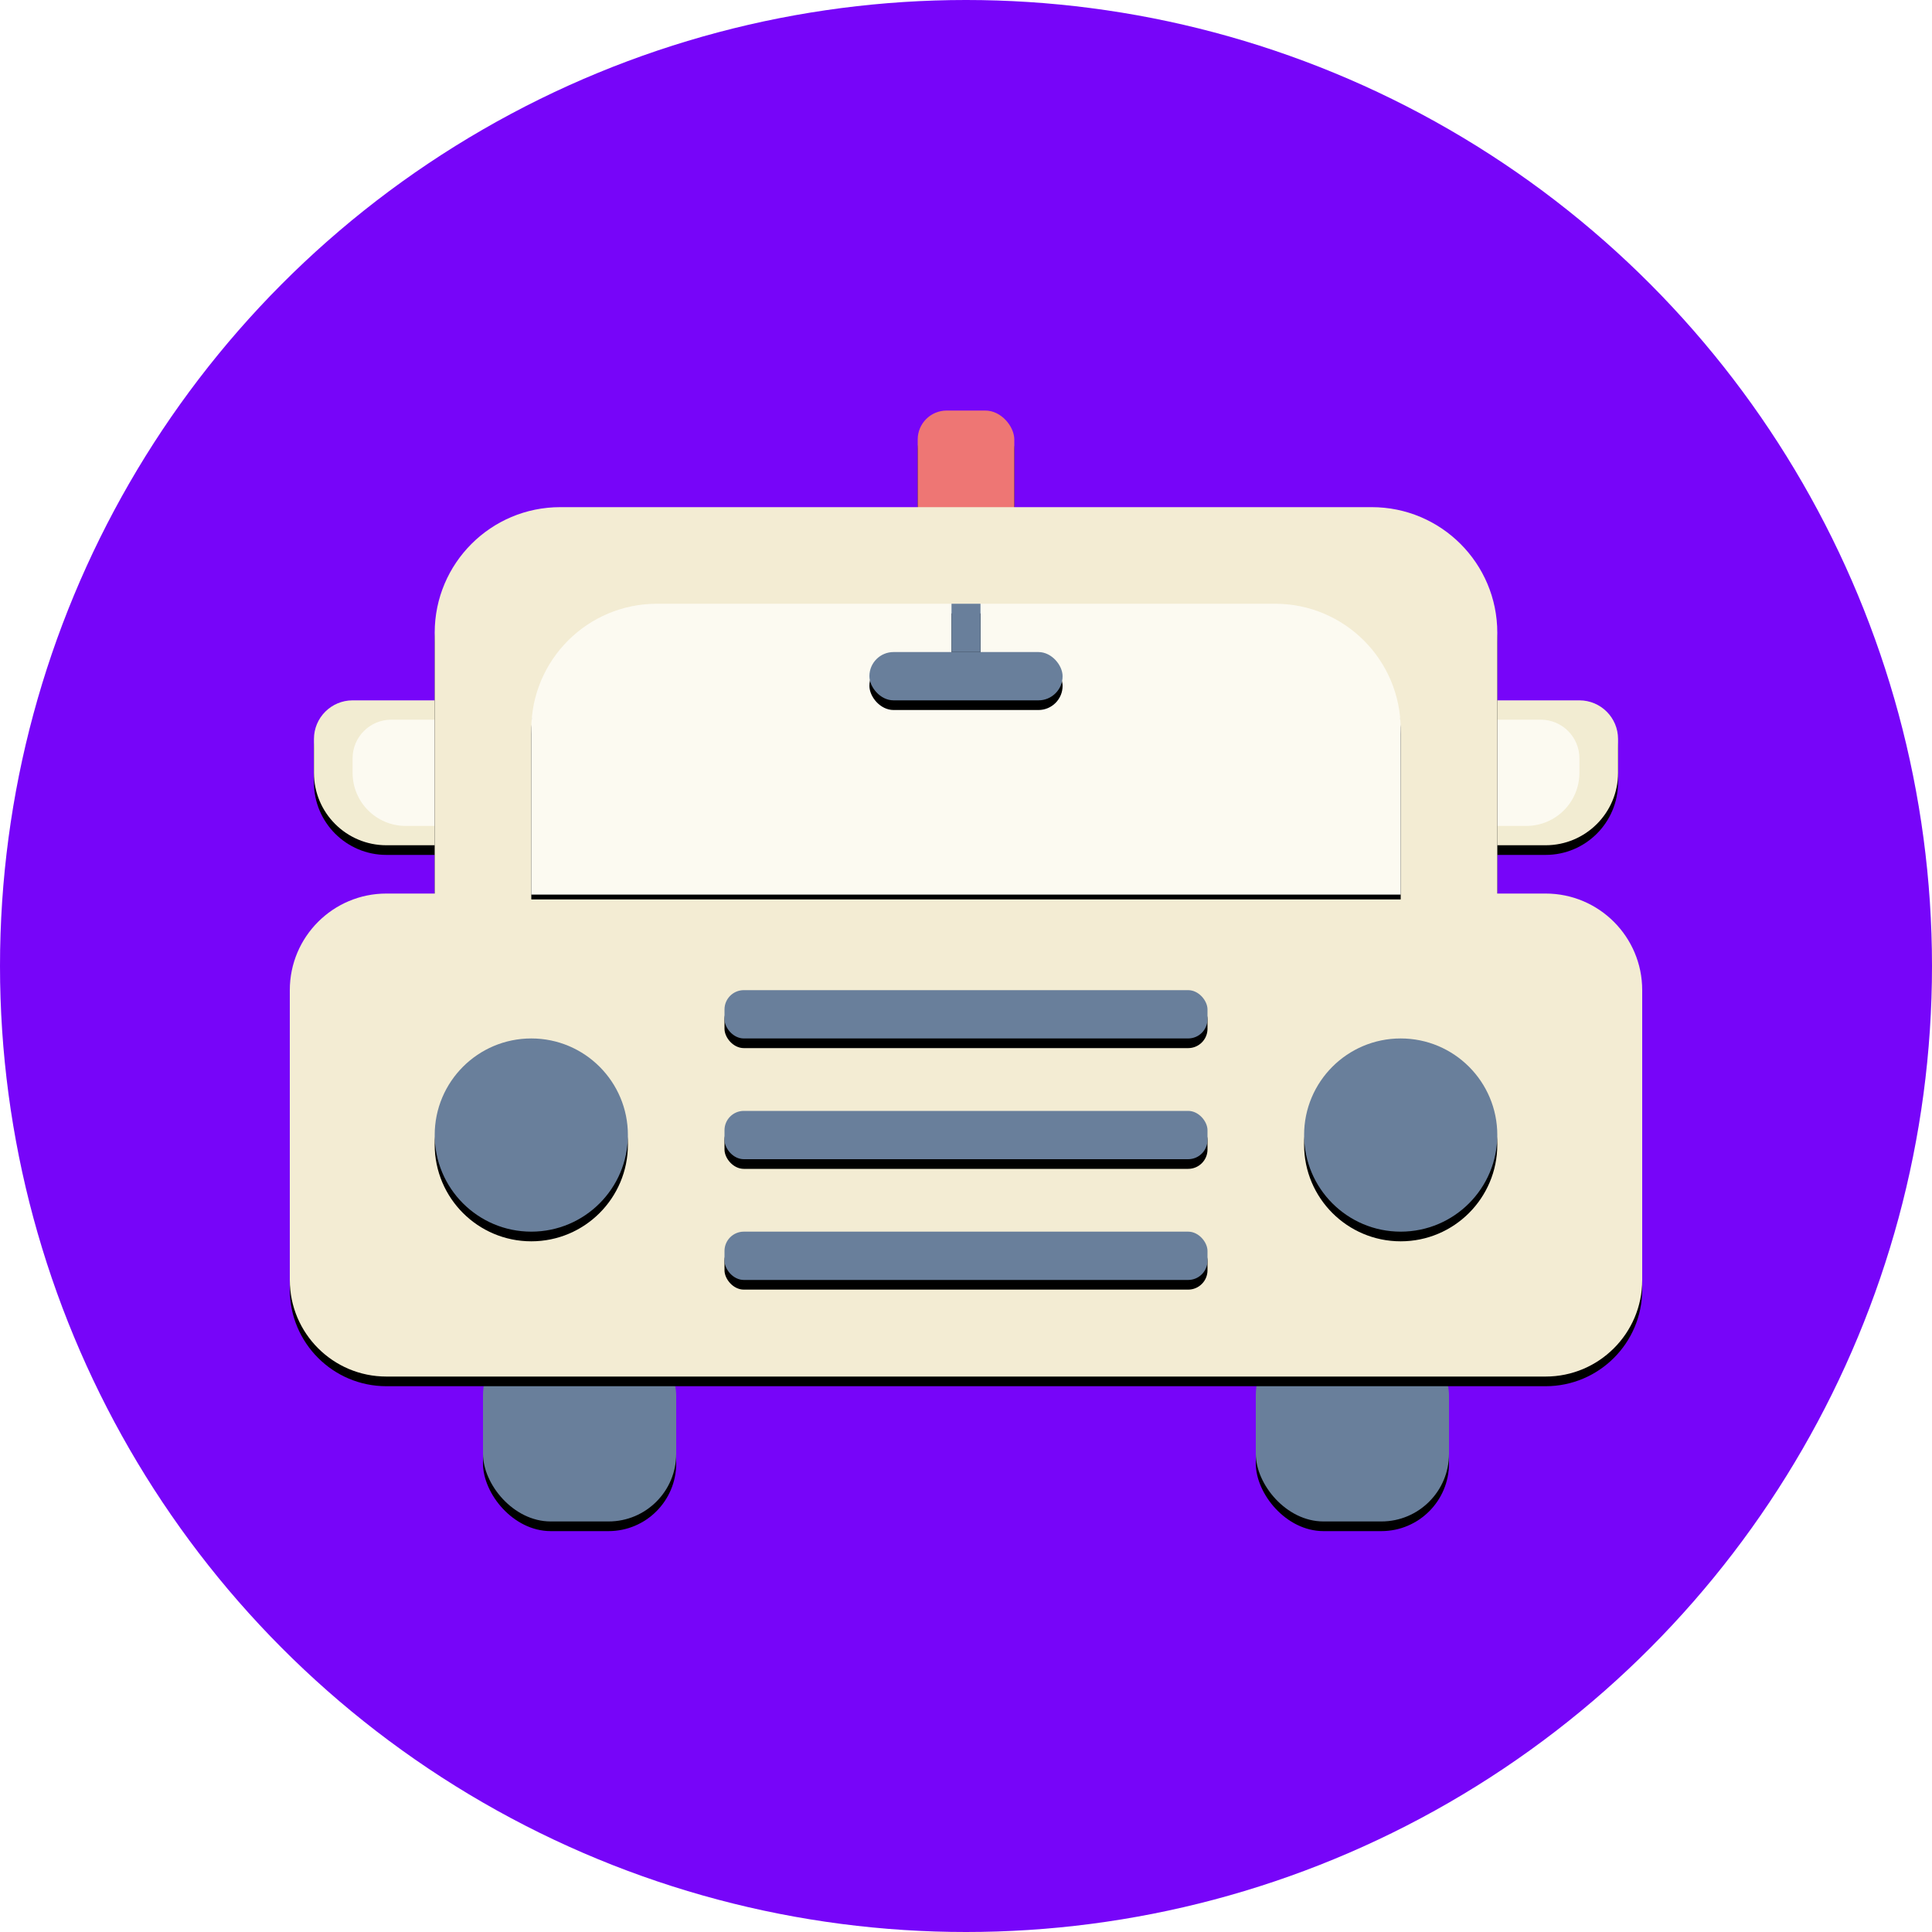 <?xml version="1.0" ?><svg height="400px" version="1.1" viewBox="0 0 400 400" width="400px" xmlns="http://www.w3.org/2000/svg" xmlns:xlink="http://www.w3.org/1999/xlink"><title/><desc/><defs><rect height="40" id="path-1" rx="14" width="40" x="40" y="190"/><filter filterUnits="objectBoundingBox" height="200%" id="filter-2" width="200%" x="-50%" y="-50%"><feOffset dx="0" dy="2" in="SourceAlpha" result="shadowOffsetOuter1"/><feGaussianBlur in="shadowOffsetOuter1" result="shadowBlurOuter1" stdDeviation="2"/><feColorMatrix in="shadowBlurOuter1" type="matrix" values="0 0 0 0 0   0 0 0 0 0   0 0 0 0 0  0 0 0 0.5 0"/></filter><rect height="40" id="path-3" rx="14" width="40" x="200" y="190"/><filter filterUnits="objectBoundingBox" height="200%" id="filter-4" width="200%" x="-50%" y="-50%"><feOffset dx="0" dy="2" in="SourceAlpha" result="shadowOffsetOuter1"/><feGaussianBlur in="shadowOffsetOuter1" result="shadowBlurOuter1" stdDeviation="2"/><feColorMatrix in="shadowBlurOuter1" type="matrix" values="0 0 0 0 0   0 0 0 0 0   0 0 0 0 0  0 0 0 0.5 0"/></filter><path d="M5,68 C5,63.582 8.589,60 13,60 L35,60 L35,90 L20,90 C11.716,90 5,83.286 5,75 L5,68 Z" id="path-5"/><filter filterUnits="objectBoundingBox" height="200%" id="filter-6" width="200%" x="-50%" y="-50%"><feOffset dx="0" dy="2" in="SourceAlpha" result="shadowOffsetOuter1"/><feGaussianBlur in="shadowOffsetOuter1" result="shadowBlurOuter1" stdDeviation="2"/><feColorMatrix in="shadowBlurOuter1" type="matrix" values="0 0 0 0 0   0 0 0 0 0   0 0 0 0 0  0 0 0 0.5 0"/></filter><rect height="30" id="path-7" rx="6" width="20" x="130" y="0"/><filter filterUnits="objectBoundingBox" height="200%" id="filter-8" width="200%" x="-50%" y="-50%"><feOffset dx="0" dy="2" in="SourceAlpha" result="shadowOffsetOuter1"/><feGaussianBlur in="shadowOffsetOuter1" result="shadowBlurOuter1" stdDeviation="2"/><feColorMatrix in="shadowBlurOuter1" type="matrix" values="0 0 0 0 0   0 0 0 0 0   0 0 0 0 0  0 0 0 0.5 0"/></filter><path d="M275,68 C275,63.582 271.411,60 267,60 L245,60 L245,90 L260,90 C268.284,90 275,83.286 275,75 L275,68 L275,68 Z" id="path-9"/><filter filterUnits="objectBoundingBox" height="200%" id="filter-10" width="200%" x="-50%" y="-50%"><feOffset dx="0" dy="2" in="SourceAlpha" result="shadowOffsetOuter1"/><feGaussianBlur in="shadowOffsetOuter1" result="shadowBlurOuter1" stdDeviation="2"/><feColorMatrix in="shadowBlurOuter1" type="matrix" values="0 0 0 0 0   0 0 0 0 0   0 0 0 0 0  0 0 0 0.5 0"/></filter><path d="M30,100 L19.996,100 C8.96,100 0,108.953 0,119.996 L0,180.004 C0,191.038 8.953,200 19.996,200 L260.004,200 C271.04,200 280,191.047 280,180.004 L280,119.996 C280,108.962 271.047,100 260.004,100 L250,100 L250,45.999 C250,31.642 238.363,20 224.008,20 L55.992,20 C41.634,20 30,31.64 30,45.999 L30,100 L30,100 Z" id="path-11"/><filter filterUnits="objectBoundingBox" height="200%" id="filter-12" width="200%" x="-50%" y="-50%"><feOffset dx="0" dy="2" in="SourceAlpha" result="shadowOffsetOuter1"/><feGaussianBlur in="shadowOffsetOuter1" result="shadowBlurOuter1" stdDeviation="2"/><feColorMatrix in="shadowBlurOuter1" type="matrix" values="0 0 0 0 0   0 0 0 0 0   0 0 0 0 0  0 0 0 0.5 0"/></filter><path d="M229.999,100.22 C230,100.156 230,100.092 230,100.028 L230,66.001 C230,51.647 218.357,40 203.995,40 L76.005,40 C61.637,40 50,51.641 50,66.001 L50,100.028 C50,100.092 50,100.156 50.001,100.22 L229.999,100.22 L229.999,100.22 Z" id="path-13"/><filter filterUnits="objectBoundingBox" height="200%" id="filter-14" width="200%" x="-50%" y="-50%"><feOffset dx="0" dy="1" in="SourceAlpha" result="shadowOffsetOuter1"/><feGaussianBlur in="shadowOffsetOuter1" result="shadowBlurOuter1" stdDeviation="2"/><feColorMatrix in="shadowBlurOuter1" type="matrix" values="0 0 0 0 0   0 0 0 0 0   0 0 0 0 0  0 0 0 0.5 0"/></filter><circle cx="50" cy="150" id="path-15" r="20"/><filter filterUnits="objectBoundingBox" height="200%" id="filter-16" width="200%" x="-50%" y="-50%"><feOffset dx="0" dy="2" in="SourceAlpha" result="shadowOffsetOuter1"/><feGaussianBlur in="shadowOffsetOuter1" result="shadowBlurOuter1" stdDeviation="2"/><feColorMatrix in="shadowBlurOuter1" type="matrix" values="0 0 0 0 0   0 0 0 0 0   0 0 0 0 0  0 0 0 0.5 0"/></filter><circle cx="230" cy="150" id="path-17" r="20"/><filter filterUnits="objectBoundingBox" height="200%" id="filter-18" width="200%" x="-50%" y="-50%"><feOffset dx="0" dy="2" in="SourceAlpha" result="shadowOffsetOuter1"/><feGaussianBlur in="shadowOffsetOuter1" result="shadowBlurOuter1" stdDeviation="2"/><feColorMatrix in="shadowBlurOuter1" type="matrix" values="0 0 0 0 0   0 0 0 0 0   0 0 0 0 0  0 0 0 0.5 0"/></filter><rect height="10" id="path-19" rx="4" width="100" x="90" y="170"/><filter filterUnits="objectBoundingBox" height="200%" id="filter-20" width="200%" x="-50%" y="-50%"><feOffset dx="0" dy="2" in="SourceAlpha" result="shadowOffsetOuter1"/><feGaussianBlur in="shadowOffsetOuter1" result="shadowBlurOuter1" stdDeviation="2"/><feColorMatrix in="shadowBlurOuter1" type="matrix" values="0 0 0 0 0   0 0 0 0 0   0 0 0 0 0  0 0 0 0.5 0"/></filter><rect height="10" id="path-21" rx="4" width="100" x="90" y="145"/><filter filterUnits="objectBoundingBox" height="200%" id="filter-22" width="200%" x="-50%" y="-50%"><feOffset dx="0" dy="2" in="SourceAlpha" result="shadowOffsetOuter1"/><feGaussianBlur in="shadowOffsetOuter1" result="shadowBlurOuter1" stdDeviation="2"/><feColorMatrix in="shadowBlurOuter1" type="matrix" values="0 0 0 0 0   0 0 0 0 0   0 0 0 0 0  0 0 0 0.5 0"/></filter><rect height="10" id="path-23" rx="4" width="100" x="90" y="120"/><filter filterUnits="objectBoundingBox" height="200%" id="filter-24" width="200%" x="-50%" y="-50%"><feOffset dx="0" dy="2" in="SourceAlpha" result="shadowOffsetOuter1"/><feGaussianBlur in="shadowOffsetOuter1" result="shadowBlurOuter1" stdDeviation="2"/><feColorMatrix in="shadowBlurOuter1" type="matrix" values="0 0 0 0 0   0 0 0 0 0   0 0 0 0 0  0 0 0 0.5 0"/></filter><rect height="10" id="path-25" width="6" x="137" y="40"/><filter filterUnits="objectBoundingBox" height="200%" id="filter-26" width="200%" x="-50%" y="-50%"><feOffset dx="0" dy="2" in="SourceAlpha" result="shadowOffsetOuter1"/><feGaussianBlur in="shadowOffsetOuter1" result="shadowBlurOuter1" stdDeviation="2"/><feColorMatrix in="shadowBlurOuter1" type="matrix" values="0 0 0 0 0   0 0 0 0 0   0 0 0 0 0  0 0 0 0.5 0"/></filter><rect height="10" id="path-27" rx="5" width="40" x="120" y="50"/><filter filterUnits="objectBoundingBox" height="200%" id="filter-28" width="200%" x="-50%" y="-50%"><feOffset dx="0" dy="2" in="SourceAlpha" result="shadowOffsetOuter1"/><feGaussianBlur in="shadowOffsetOuter1" result="shadowBlurOuter1" stdDeviation="2"/><feColorMatrix in="shadowBlurOuter1" type="matrix" values="0 0 0 0 0   0 0 0 0 0   0 0 0 0 0  0 0 0 0.5 0"/></filter></defs><g fill="none" fill-rule="evenodd" id="Page-1" stroke="none" stroke-width="1"><g id="car"><ellipse cx="200" cy="200" fill="#7705f969" id="background" rx="200" ry="200"/><g id="Group-6" transform="translate(60, 85)"><g id="Rectangle-6"><use fill="black" fill-opacity="1" filter="url(#filter-2)" xlink:href="#path-1"/><use fill="#697F9B" fill-rule="evenodd" xlink:href="#path-1"/></g><g id="Rectangle-6-Copy"><use fill="black" fill-opacity="1" filter="url(#filter-4)" xlink:href="#path-3"/><use fill="#697F9B" fill-rule="evenodd" xlink:href="#path-3"/></g><g id="Combined-Shape"><use fill="black" fill-opacity="1" filter="url(#filter-6)" xlink:href="#path-5"/><use fill="#F2ECD2" fill-rule="evenodd" xlink:href="#path-5"/></g><path d="M13,72.005 C13,67.584 16.584,64 21.005,64 L35,64 L35,86 L24,86 C17.925,86 13,81.076 13,75 L13,72.005 Z" fill="#FCFAF1" id="Combined-Shape"/><g id="Rectangle-16"><use fill="black" fill-opacity="1" filter="url(#filter-8)" xlink:href="#path-7"/><use fill="#EE7674" fill-rule="evenodd" xlink:href="#path-7"/></g><g id="Rectangle-14-Copy"><use fill="black" fill-opacity="1" filter="url(#filter-10)" xlink:href="#path-9"/><use fill="#F2ECD2" fill-rule="evenodd" xlink:href="#path-9"/></g><path d="M267,72.005 C267,67.584 263.416,64 258.995,64 L245,64 L245,86 L256,86 C262.075,86 267,81.076 267,75 L267,72.005 L267,72.005 Z" fill="#FCFAF1" id="Rectangle-14-Copy"/><g id="Combined-Shape"><use fill="black" fill-opacity="1" filter="url(#filter-12)" xlink:href="#path-11"/><use fill="#F3ECD3" fill-rule="evenodd" xlink:href="#path-11"/></g><g id="Combined-Shape"><use fill="black" fill-opacity="1" filter="url(#filter-14)" xlink:href="#path-13"/><use fill="#FCFAF1" fill-rule="evenodd" xlink:href="#path-13"/></g><g id="Oval"><use fill="black" fill-opacity="1" filter="url(#filter-16)" xlink:href="#path-15"/><use fill="#697F9B" fill-rule="evenodd" xlink:href="#path-15"/></g><g id="Oval-Copy"><use fill="black" fill-opacity="1" filter="url(#filter-18)" xlink:href="#path-17"/><use fill="#697F9B" fill-rule="evenodd" xlink:href="#path-17"/></g><g id="Rectangle-2"><use fill="black" fill-opacity="1" filter="url(#filter-20)" xlink:href="#path-19"/><use fill="#697F9B" fill-rule="evenodd" xlink:href="#path-19"/></g><g id="Rectangle-2-Copy"><use fill="black" fill-opacity="1" filter="url(#filter-22)" xlink:href="#path-21"/><use fill="#697F9B" fill-rule="evenodd" xlink:href="#path-21"/></g><g id="Rectangle-2-Copy-2"><use fill="black" fill-opacity="1" filter="url(#filter-24)" xlink:href="#path-23"/><use fill="#697F9B" fill-rule="evenodd" xlink:href="#path-23"/></g><g id="Rectangle-14"><use fill="black" fill-opacity="1" filter="url(#filter-26)" xlink:href="#path-25"/><use fill="#697F9B" fill-rule="evenodd" xlink:href="#path-25"/></g><g id="Rectangle-15"><use fill="black" fill-opacity="1" filter="url(#filter-28)" xlink:href="#path-27"/><use fill="#697F9B" fill-rule="evenodd" xlink:href="#path-27"/></g></g></g></g></svg>
